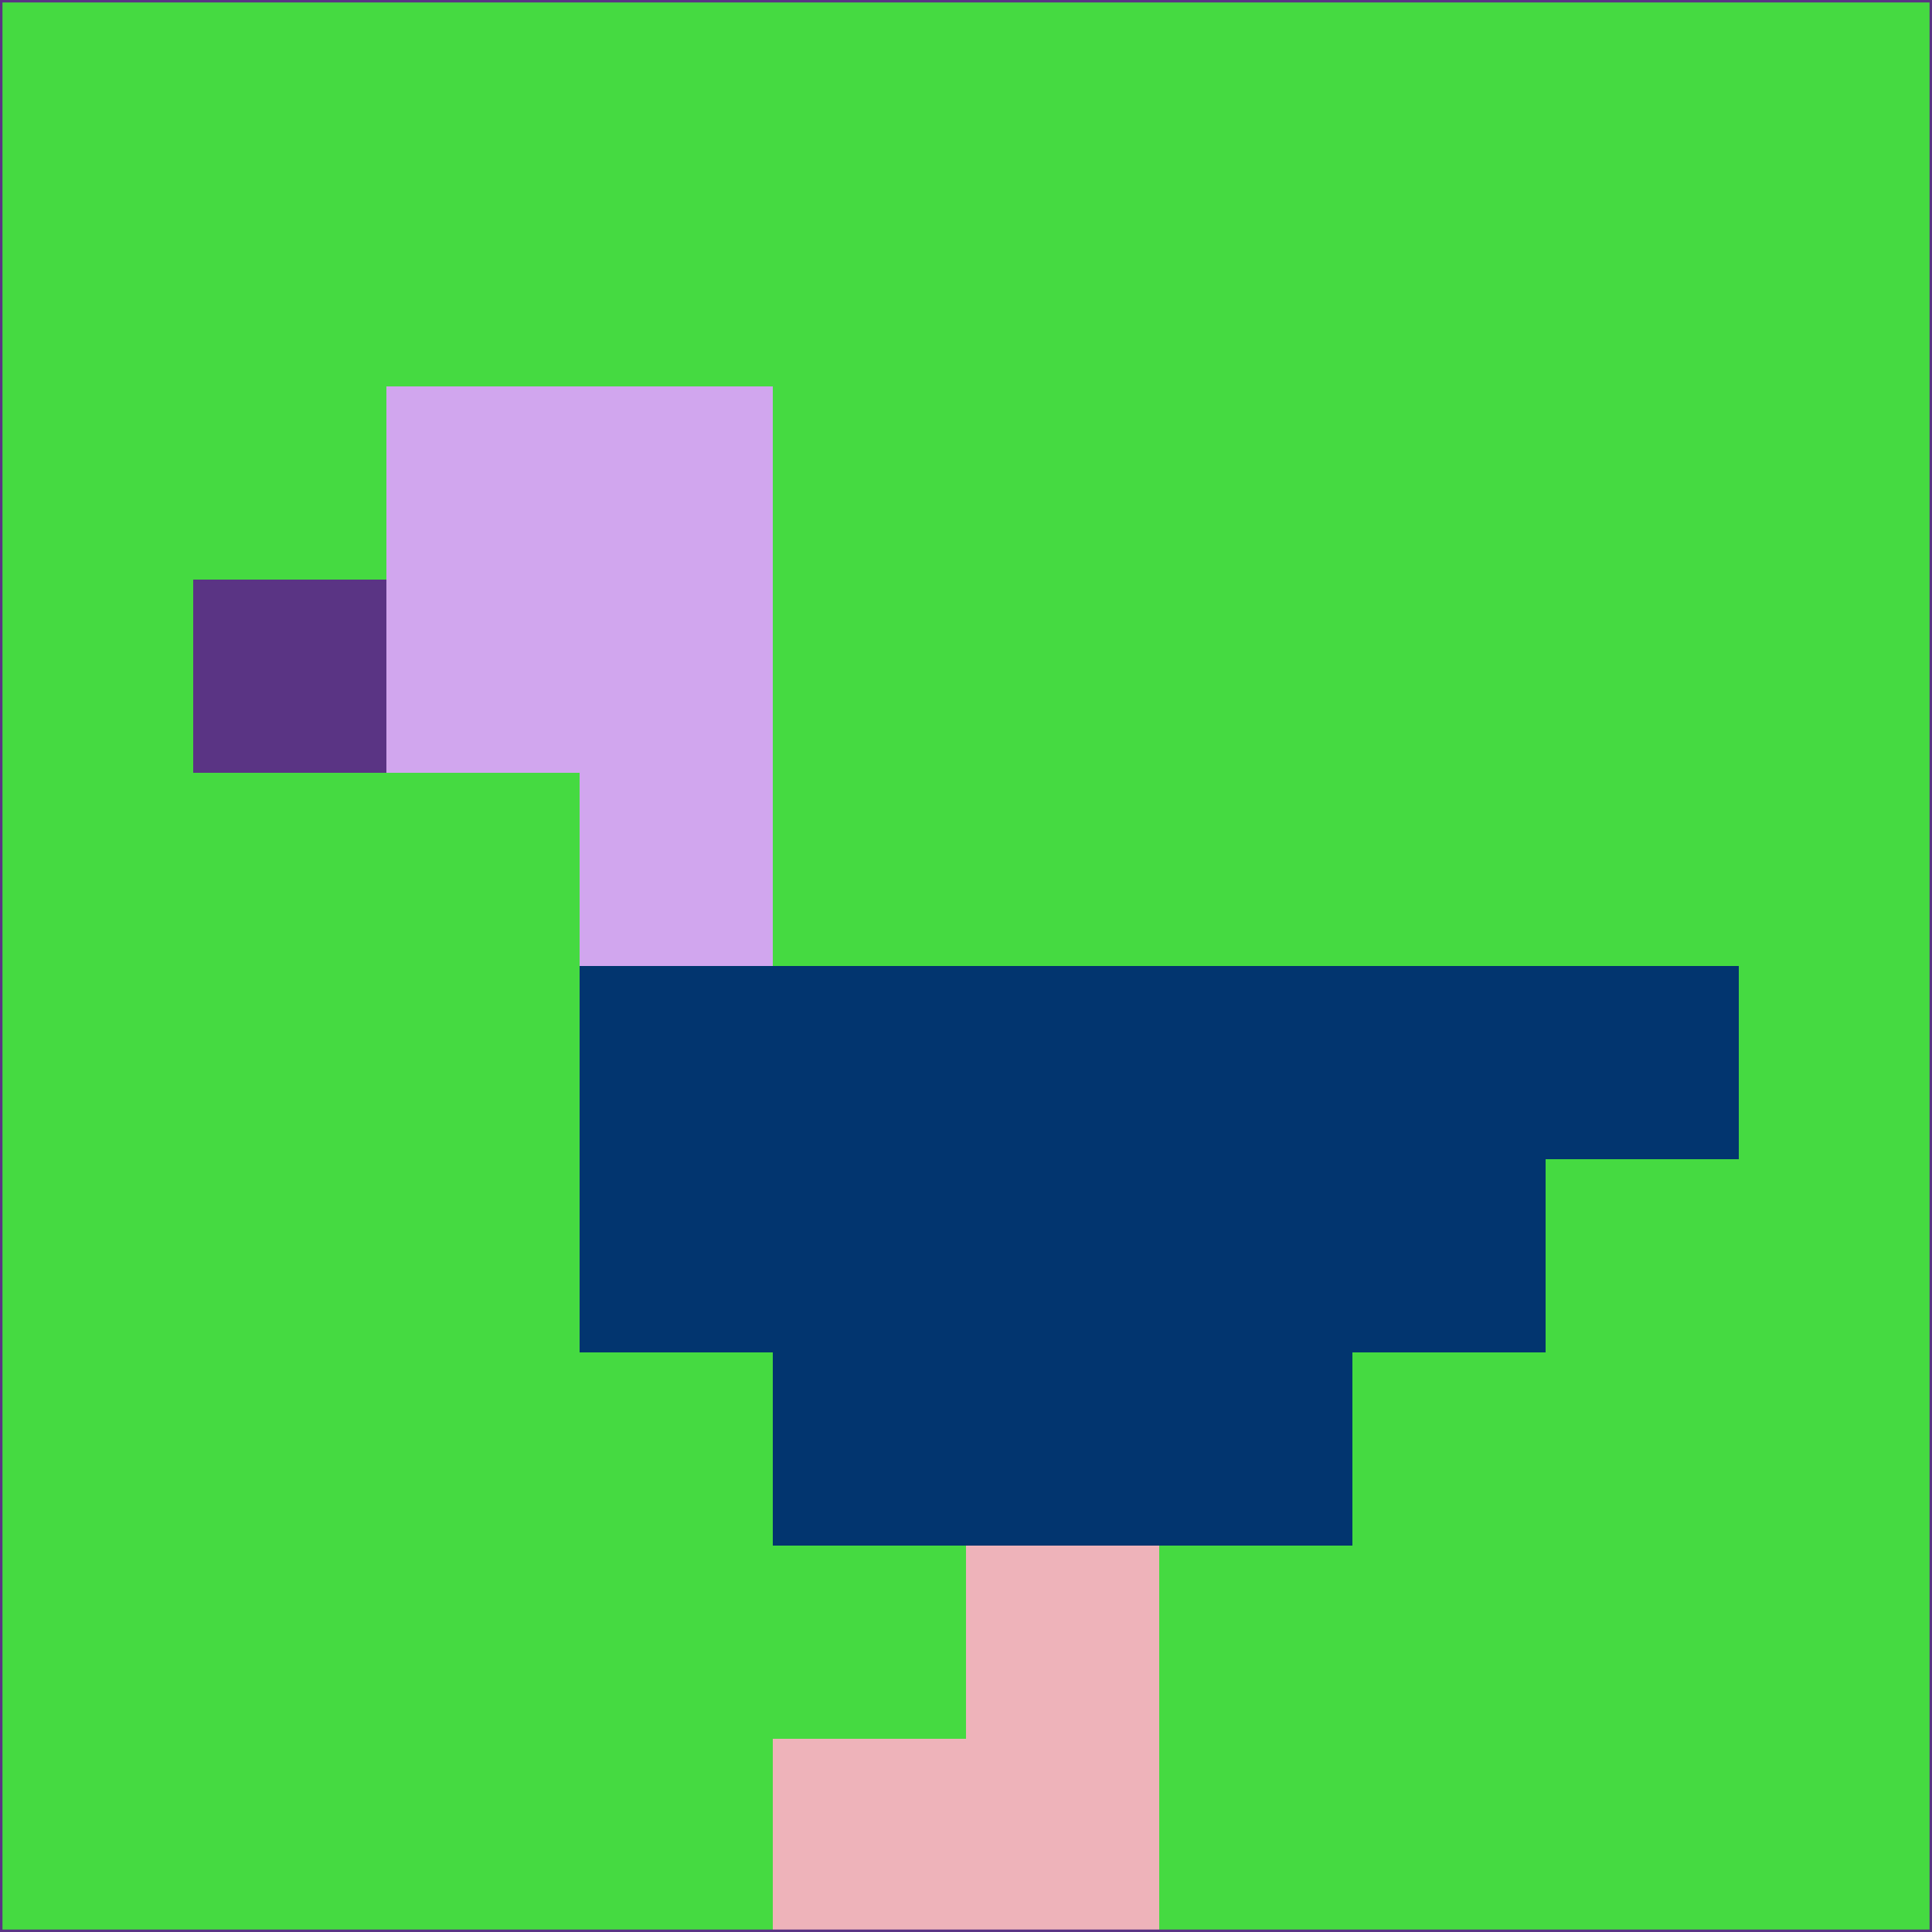 <svg xmlns="http://www.w3.org/2000/svg" version="1.1" width="785" height="785">
  <title>'goose-pfp-694263' by Dmitri Cherniak (Cyberpunk Edition)</title>
  <desc>
    seed=18121
    backgroundColor=#45da41
    padding=20
    innerPadding=0
    timeout=500
    dimension=1
    border=false
    Save=function(){return n.handleSave()}
    frame=12

    Rendered at 2024-09-15T22:37:01.027Z
    Generated in 1ms
    Modified for Cyberpunk theme with new color scheme
  </desc>
  <defs/>
  <rect width="100%" height="100%" fill="#45da41"/>
  <g>
    <g id="0-0">
      <rect x="0" y="0" height="785" width="785" fill="#45da41"/>
      <g>
        <!-- Neon blue -->
        <rect id="0-0-2-2-2-2" x="157" y="157" width="157" height="157" fill="#d1a6ee"/>
        <rect id="0-0-3-2-1-4" x="235.5" y="157" width="78.5" height="314" fill="#d1a6ee"/>
        <!-- Electric purple -->
        <rect id="0-0-4-5-5-1" x="314" y="392.5" width="392.5" height="78.5" fill="#02356f"/>
        <rect id="0-0-3-5-5-2" x="235.5" y="392.5" width="392.5" height="157" fill="#02356f"/>
        <rect id="0-0-4-5-3-3" x="314" y="392.5" width="235.5" height="235.5" fill="#02356f"/>
        <!-- Neon pink -->
        <rect id="0-0-1-3-1-1" x="78.5" y="235.5" width="78.5" height="78.5" fill="#5a3484"/>
        <!-- Cyber yellow -->
        <rect id="0-0-5-8-1-2" x="392.5" y="628" width="78.5" height="157" fill="#eeb3ba"/>
        <rect id="0-0-4-9-2-1" x="314" y="706.5" width="157" height="78.5" fill="#eeb3ba"/>
      </g>
      <rect x="0" y="0" stroke="#5a3484" stroke-width="2" height="785" width="785" fill="none"/>
    </g>
  </g>
  <script xmlns=""/>
</svg>